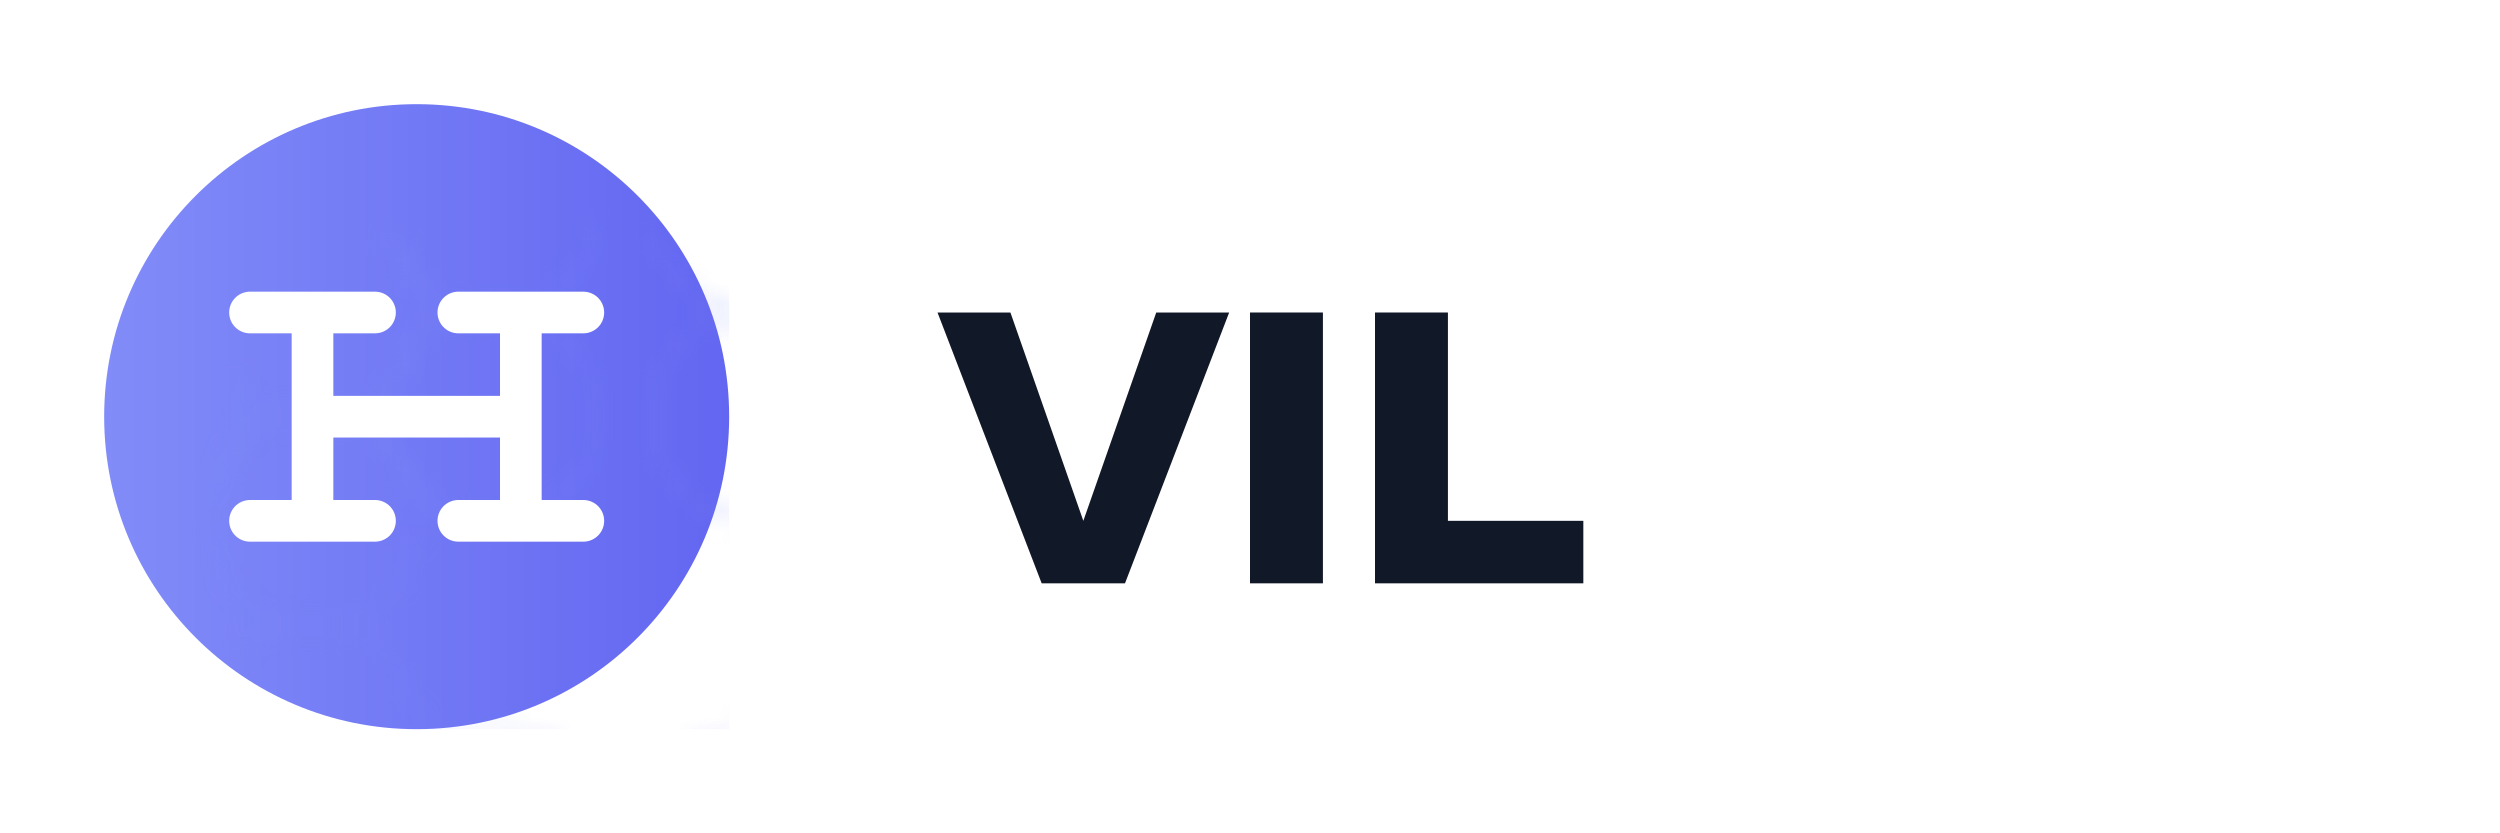 <svg width="120" height="40" viewBox="0 0 120 40" fill="none" xmlns="http://www.w3.org/2000/svg">
  <!-- Flower of Life Background Pattern -->
  <defs>
    <pattern id="flowerOfLife" x="0" y="0" width="30" height="30" patternUnits="userSpaceOnUse">
      <!-- Center circle -->
      <circle cx="15" cy="15" r="5" stroke="rgba(129, 140, 248, 0.2)" stroke-width="0.5" fill="none"/>
      <!-- Surrounding circles -->
      <circle cx="15" cy="5" r="5" stroke="rgba(129, 140, 248, 0.2)" stroke-width="0.5" fill="none"/>
      <circle cx="23.66" cy="10" r="5" stroke="rgba(129, 140, 248, 0.2)" stroke-width="0.5" fill="none"/>
      <circle cx="23.66" cy="20" r="5" stroke="rgba(129, 140, 248, 0.2)" stroke-width="0.5" fill="none"/>
      <circle cx="15" cy="25" r="5" stroke="rgba(129, 140, 248, 0.2)" stroke-width="0.5" fill="none"/>
      <circle cx="6.34" cy="20" r="5" stroke="rgba(129, 140, 248, 0.2)" stroke-width="0.5" fill="none"/>
      <circle cx="6.34" cy="10" r="5" stroke="rgba(129, 140, 248, 0.2)" stroke-width="0.5" fill="none"/>
    </pattern>
    <linearGradient id="paint0_linear" x1="5" y1="20" x2="35" y2="20" gradientUnits="userSpaceOnUse">
      <stop stop-color="#818CF8" />
      <stop offset="1" stop-color="#6366F1" />
    </linearGradient>
    <mask id="flowerMask">
      <circle cx="20" cy="20" r="15" fill="white" />
    </mask>
  </defs>
  
  <!-- Main circle with Flower of Life pattern -->
  <circle cx="20" cy="20" r="15" fill="url(#paint0_linear)" />
  <rect x="5" y="5" width="30" height="30" fill="url(#flowerOfLife)" mask="url(#flowerMask)" />
  
  <!-- Handshake symbol -->
  <path d="M15 15V25M15 15H12M15 15H18M15 25H12M15 25H18M25 15V25M25 15H22M25 15H28M25 25H22M25 25H28M15 20H25" stroke="white" stroke-width="2" stroke-linecap="round" stroke-linejoin="round" />
  
  <!-- AHP text -->
  <path d="M45 15H48.5L52 25L55.5 15H59L54 28H50L45 15Z" fill="#111827" />
  <path d="M60 15H63.5V28H60V15Z" fill="#111827" />
  <path d="M66 15H69.5V25H76V28H66V15Z" fill="#111827" />
</svg>

